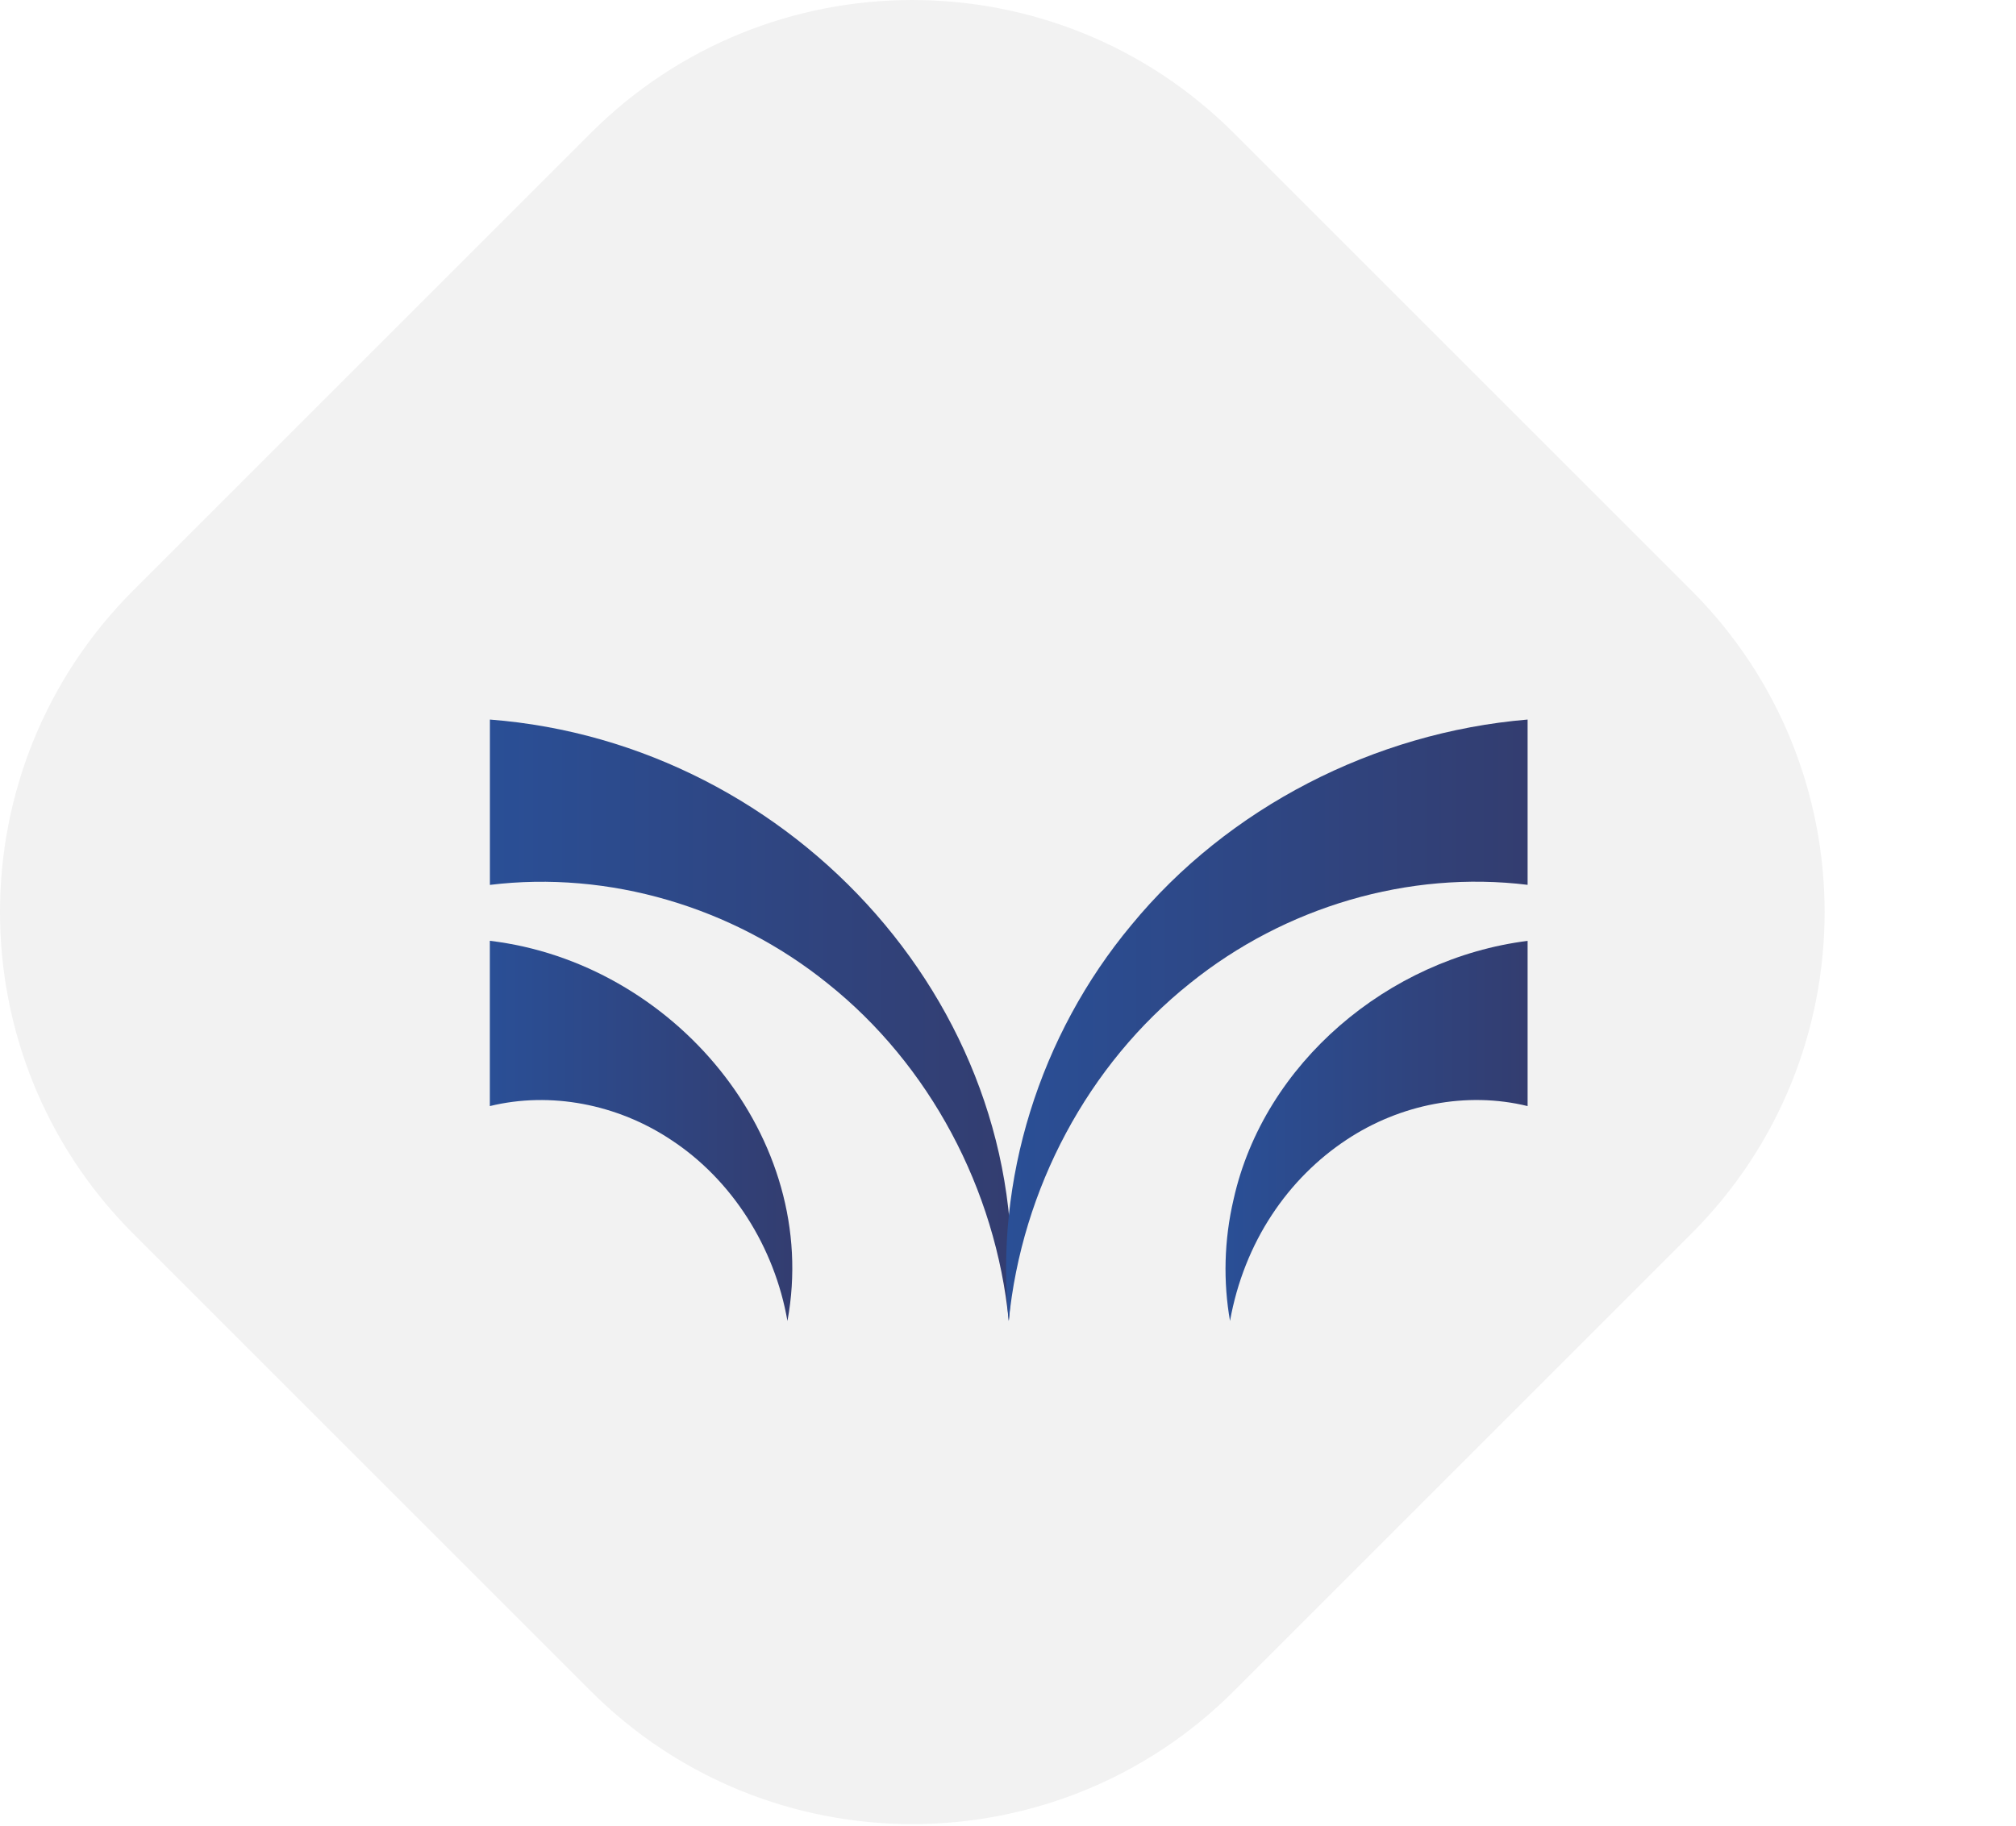 <svg width="319" height="289" viewBox="0 0 319 289" fill="none" xmlns="http://www.w3.org/2000/svg">
<path d="M93.447 21.09L21.088 93.448C-7.029 121.565 -7.029 167.153 21.088 195.271L93.447 267.629C121.564 295.747 167.152 295.747 195.27 267.629L267.628 195.271C295.746 167.153 295.746 121.565 267.628 93.448L195.27 21.09C167.152 -7.028 121.564 -7.028 93.447 21.09Z" fill="url(#paint0_linear_88_130)"/>
<g filter="url(#filter0_d_88_130)">
<path d="M62.25 133.648C91.24 137.088 114.71 164.768 109.34 193.818C107.3 182.088 100.56 171.468 90.92 165.148C82.39 159.478 71.84 157.468 62.25 159.808V133.648Z" fill="url(#paint1_linear_88_130)"/>
<path d="M62.25 98.629C110.58 102.349 149.46 145.309 144.36 193.819C142.3 172.919 131.81 153.229 115.69 140.389C100.65 128.259 81.05 122.499 62.26 124.799V98.639L62.25 98.629Z" fill="url(#paint2_linear_88_130)"/>
<path d="M226.46 159.808C216.87 157.458 206.33 159.478 197.79 165.148C193.27 168.138 189.18 172.168 185.98 177.048C182.77 181.918 180.47 187.648 179.37 193.818C178.29 187.658 178.41 181.058 179.94 174.548C184.74 153.028 204.41 136.438 226.46 133.658V159.818V159.808Z" fill="url(#paint3_linear_88_130)"/>
<path d="M226.46 124.789C207.66 122.489 188.07 128.249 173.03 140.379C156.91 153.229 146.42 172.909 144.36 193.809C142.05 171.619 149.24 148.559 163.78 131.129C179.02 112.589 202.17 100.669 226.46 98.629V124.789Z" fill="url(#paint4_linear_88_130)"/>
</g>
<defs>
<filter id="filter0_d_88_130" x="55.71" y="92.089" width="207.81" height="138.789" filterUnits="userSpaceOnUse" color-interpolation-filters="sRGB">
<feFlood flood-opacity="0" result="BackgroundImageFix"/>
<feColorMatrix in="SourceAlpha" type="matrix" values="0 0 0 0 0 0 0 0 0 0 0 0 0 0 0 0 0 0 127 0" result="hardAlpha"/>
<feOffset dx="15.26" dy="15.26"/>
<feGaussianBlur stdDeviation="10.9"/>
<feColorMatrix type="matrix" values="0 0 0 0 0 0 0 0 0 0 0 0 0 0 0 0 0 0 0.75 0"/>
<feBlend mode="normal" in2="BackgroundImageFix" result="effect1_dropShadow_88_130"/>
<feBlend mode="normal" in="SourceGraphic" in2="effect1_dropShadow_88_130" result="shape"/>
</filter>
<linearGradient id="paint0_linear_88_130" x1="111.44" y1="282.904" x2="177.29" y2="5.814" gradientUnits="userSpaceOnUse">
<stop stop-color="#F2F2F2"/>
<stop offset="1" stop-color="#F2F2F2"/>
</linearGradient>
<linearGradient id="paint1_linear_88_130" x1="62.25" y1="163.728" x2="110.11" y2="163.728" gradientUnits="userSpaceOnUse">
<stop stop-color="#2A4F96"/>
<stop offset="1" stop-color="#333D70"/>
</linearGradient>
<linearGradient id="paint2_linear_88_130" x1="62.25" y1="146.219" x2="144.81" y2="146.219" gradientUnits="userSpaceOnUse">
<stop stop-color="#2A4F96"/>
<stop offset="1" stop-color="#333D70"/>
</linearGradient>
<linearGradient id="paint3_linear_88_130" x1="178.66" y1="163.728" x2="226.46" y2="163.728" gradientUnits="userSpaceOnUse">
<stop stop-color="#2A4F96"/>
<stop offset="1" stop-color="#333D70"/>
</linearGradient>
<linearGradient id="paint4_linear_88_130" x1="143.93" y1="146.219" x2="226.46" y2="146.219" gradientUnits="userSpaceOnUse">
<stop stop-color="#2A4F96"/>
<stop offset="1" stop-color="#333D70"/>
</linearGradient>
</defs>
</svg>
